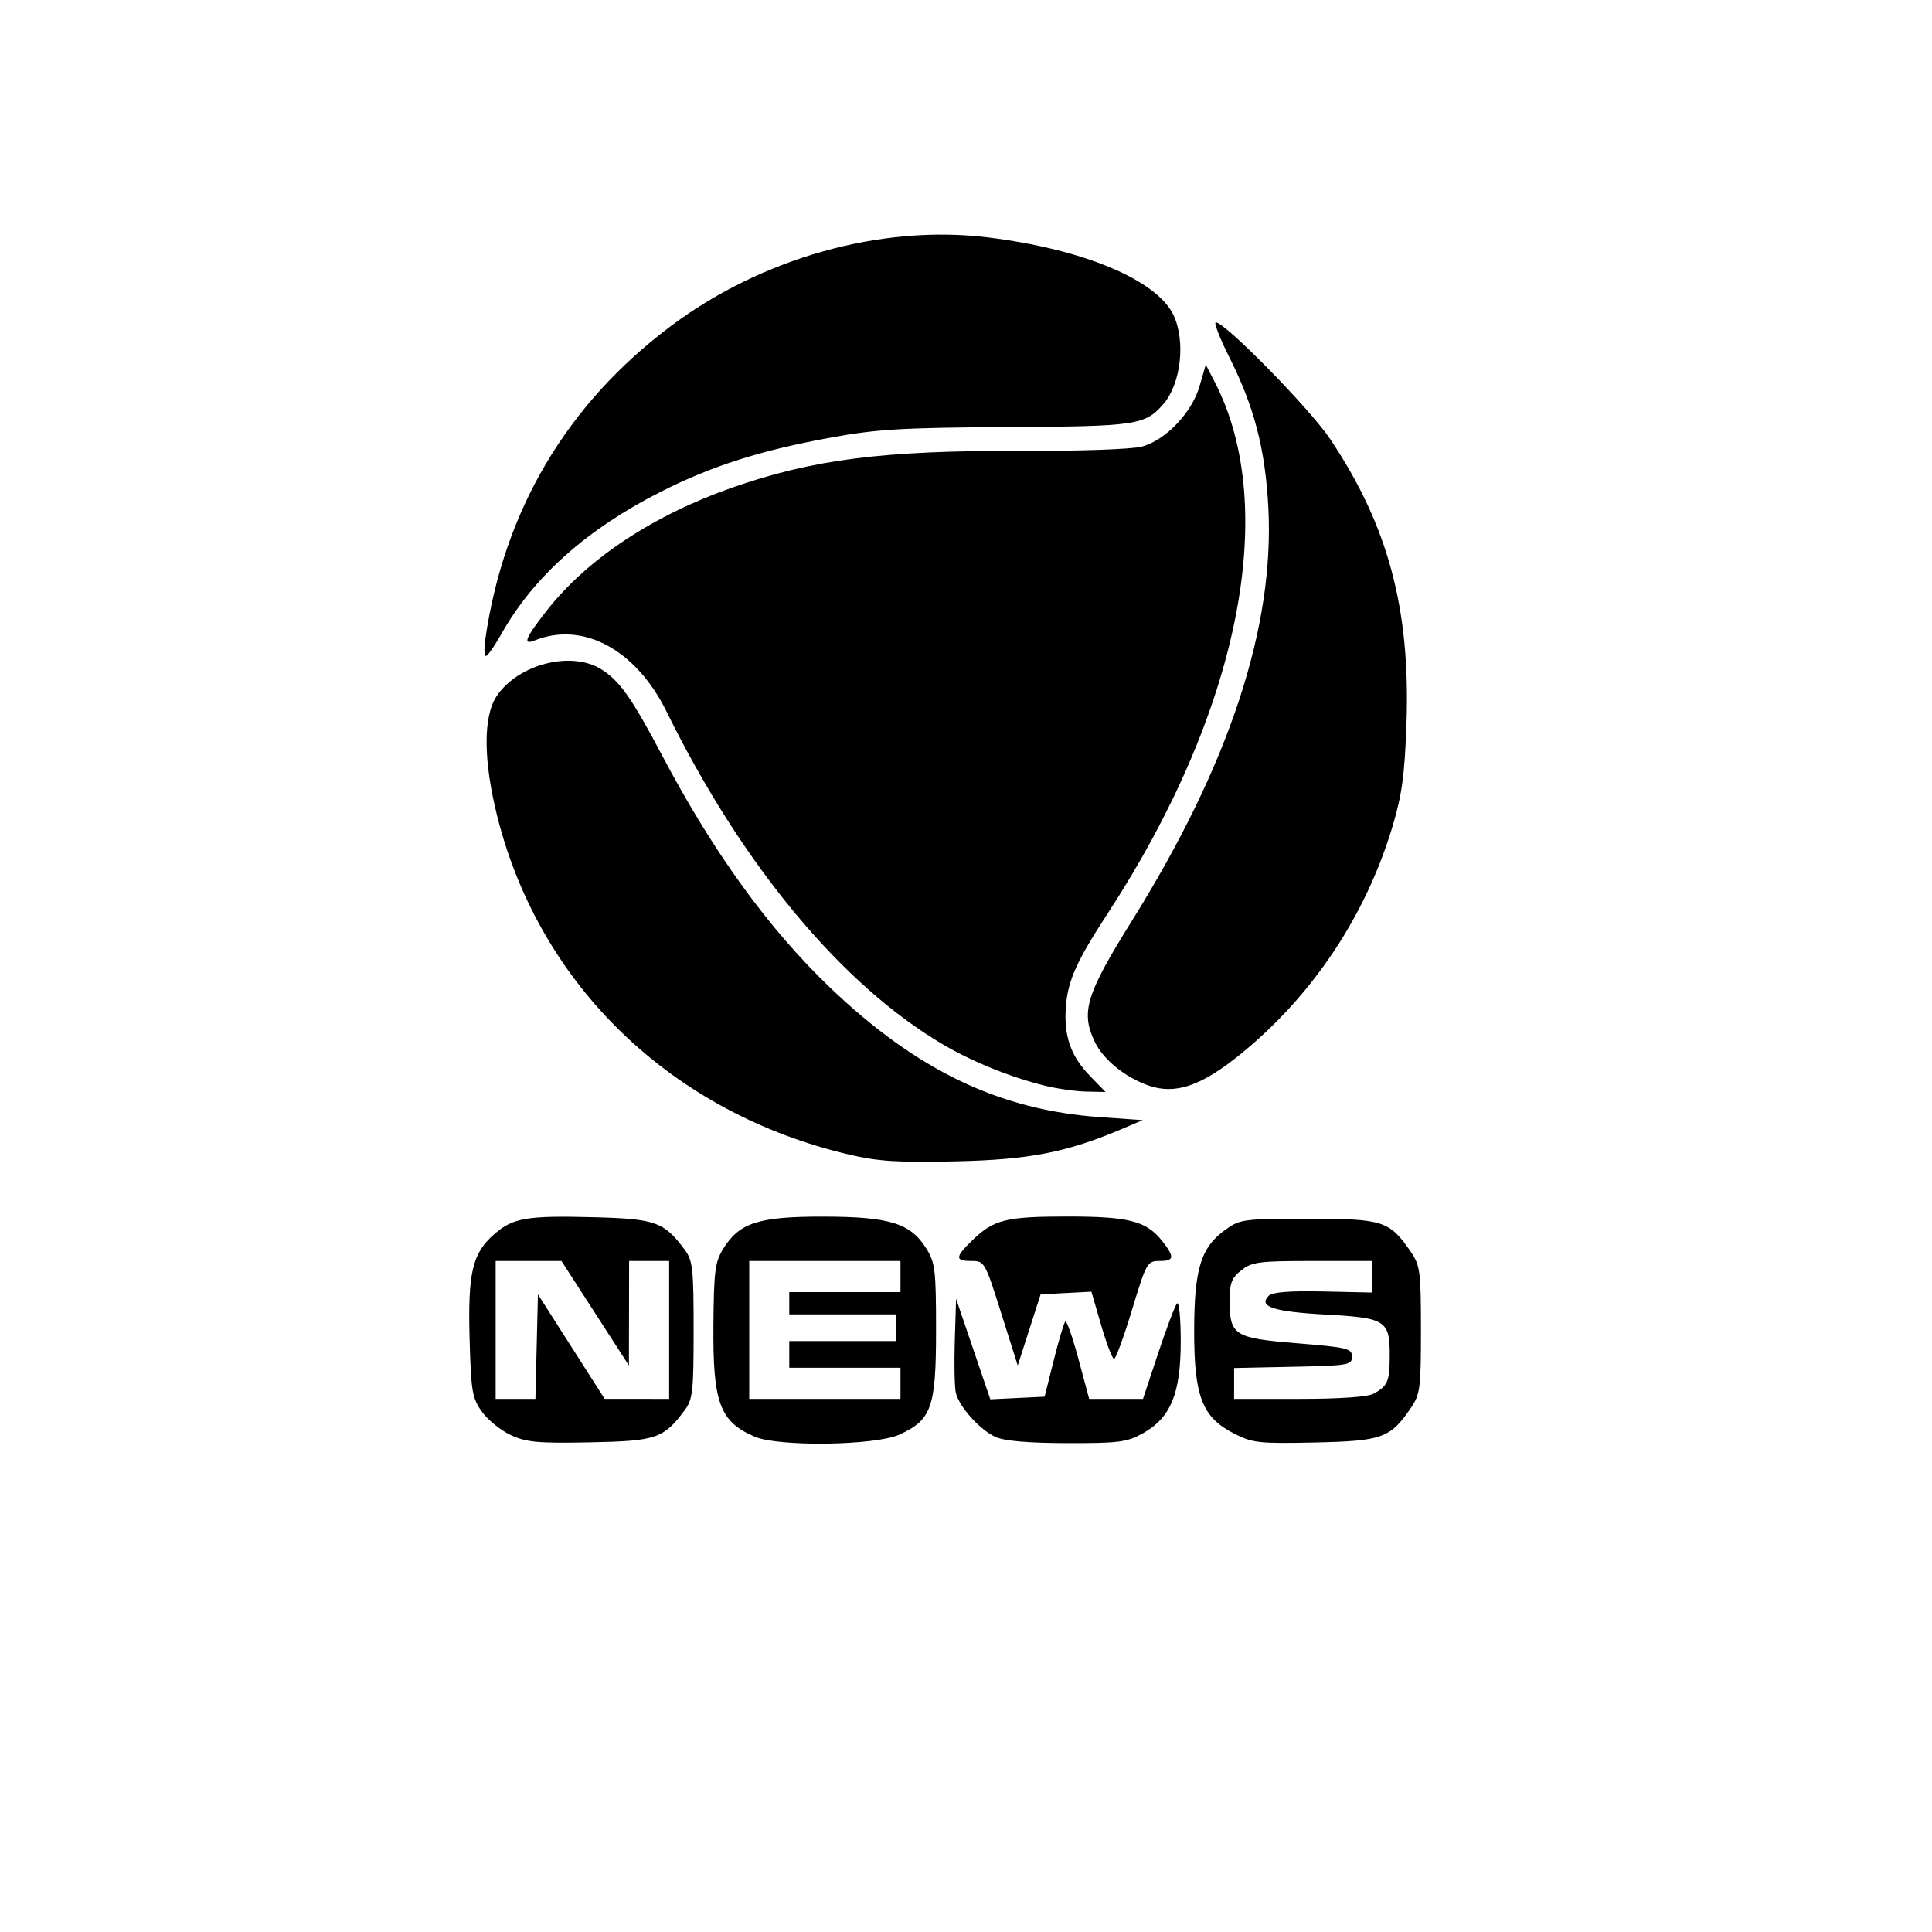 <svg width="100" height="100" viewBox="0 0 667 667" fill="none" xmlns="http://www.w3.org/2000/svg">
<path d="M176.342 495.449C172.88 493.844 168.388 490.204 166.36 487.36C163.013 482.667 162.622 480.358 162.127 462.351C161.496 439.372 163.042 432.756 170.591 426.128C177.096 420.416 181.817 419.617 205.35 420.243C226.281 420.8 229.22 421.853 236.296 431.331C239.173 435.184 239.463 437.732 239.463 459.152C239.463 480.573 239.173 483.121 236.296 486.973C229.078 496.642 226.491 497.512 203.649 497.958C185.671 498.308 181.729 497.947 176.342 495.449ZM185.277 464.912L185.709 446.866L197.228 464.904L208.746 482.942L219.881 482.949L231.016 482.957V459.152V435.347H224.105H217.193L217.16 453.393L217.127 471.439L205.483 453.393L193.839 435.347H182.479H171.119V459.152V482.957H177.982H184.844L185.277 464.912ZM260.462 495.976C248.501 490.782 246.095 484.284 246.298 457.728C246.441 438.941 246.848 435.71 249.644 431.187C255.25 422.116 261.871 419.984 284.324 420.023C307.21 420.062 314.409 422.311 319.855 431.124C322.856 435.979 323.164 438.606 323.158 459.334C323.152 485.922 321.631 490.229 310.462 495.3C302.119 499.087 268.667 499.54 260.462 495.976ZM310.878 477.582V472.207H291.68H272.482V467.599V462.992H290.912H309.342V458.385V453.777H290.912H272.482V449.938V446.098H291.68H310.878V440.723V435.347H284.769H258.66V459.152V482.957H284.769H310.878V477.582ZM343.821 496.155C338.47 493.824 331.24 485.85 330.009 480.919C329.55 479.084 329.377 471.017 329.625 462.992L330.075 448.402L335.985 465.749L341.894 483.096L351.268 482.643L360.641 482.19L363.788 469.628C365.519 462.719 367.315 456.695 367.779 456.241C368.243 455.787 370.289 461.613 372.324 469.187L376.025 482.957H385.314H394.604L399.835 467.215C402.712 458.557 405.644 450.817 406.35 450.014C407.056 449.212 407.634 455.113 407.634 463.127C407.634 481.095 404.193 489.45 394.579 494.828C389.085 497.902 386.327 498.261 368.471 498.23C355.316 498.207 346.907 497.499 343.821 496.155ZM426.063 494.933C414.99 489.279 412.233 482.136 412.275 459.211C412.314 437.904 414.62 430.562 423.197 424.445C428.109 420.941 429.529 420.757 451.676 420.757C477.567 420.757 479.77 421.472 487.112 432.26C490.295 436.937 490.567 439.058 490.567 459.152C490.567 479.247 490.295 481.368 487.112 486.045C479.996 496.501 477.23 497.499 453.985 498.005C434.595 498.427 432.441 498.19 426.063 494.933ZM474.158 481.192C479.025 478.63 479.767 476.929 479.793 468.277C479.831 455.841 478.526 454.985 457.785 453.852C439.634 452.861 434.277 451.093 438.035 447.334C439.284 446.085 445.265 445.617 456.772 445.87L473.673 446.24V440.794V435.347H453.147C434.707 435.347 432.21 435.671 428.574 438.53C425.22 441.169 424.528 442.959 424.528 448.988C424.528 461.022 426.038 461.979 447.82 463.753C465.224 465.17 466.762 465.545 466.762 468.367C466.762 471.263 465.596 471.463 446.413 471.867L426.063 472.296V477.627V482.957H448.434C462.32 482.957 472.076 482.288 474.158 481.192ZM345.665 453.393C340.075 435.684 339.884 435.347 335.406 435.347C329.586 435.347 329.664 434.015 335.835 428.064C343.118 421.038 347.377 419.989 368.62 419.989C389.794 419.989 395.798 421.548 401.233 428.457C405.622 434.037 405.434 435.347 400.245 435.347C396.085 435.347 395.742 435.961 390.809 452.241C387.993 461.533 385.204 469.135 384.612 469.135C384.019 469.135 382.018 463.918 380.166 457.542L376.797 445.948L368.026 446.407L359.256 446.866L355.309 459.152L351.362 471.439L345.665 453.393ZM293.195 398.614C232.245 384.353 186.576 340.591 171.781 282.27C166.825 262.733 166.723 247.317 171.503 240.257C178.911 229.316 197.029 224.625 207.417 230.96C213.802 234.854 218.05 240.842 228.596 260.823C246.273 294.314 265.33 320.639 286.65 341.022C316.43 369.492 345.048 383.227 379.656 385.66L394.51 386.704L387.634 389.634C368.405 397.826 355.507 400.359 330.075 400.936C310.018 401.391 303.241 400.964 293.195 398.614ZM360.792 374.834C348.993 371.927 335.898 366.645 325.764 360.706C290.676 340.142 256.273 298.772 230.151 245.731C219.575 224.257 201.273 214.376 184.557 221.115C180.296 222.833 181.364 220.213 188.77 210.779C202.781 192.932 225.422 177.921 252.772 168.346C280.615 158.598 304.845 155.511 352.256 155.669C372.76 155.737 390.812 155.102 394.188 154.193C402.429 151.974 411.479 142.496 414.137 133.301L416.281 125.882L419.442 132.025C441.895 175.666 427.696 246.001 382.435 315.337C371.815 331.606 368.741 338.378 368.018 347.1C367.16 357.442 369.564 364.518 376.286 371.44L381.673 376.987L375.072 376.856C371.441 376.784 365.015 375.874 360.792 374.834ZM396.496 374.759C388.354 371.905 380.847 365.77 377.902 359.563C373.07 349.382 374.98 343.217 390.838 317.799C424.361 264.066 440.069 216.426 437.876 175.14C436.81 155.072 433.025 140.479 424.477 123.478C421.107 116.776 418.981 111.292 419.752 111.292C422.96 111.292 452.195 141.115 459.169 151.501C479.209 181.347 486.974 210.254 485.575 249.808C484.949 267.516 484.015 274.403 480.764 285.271C471.539 316.114 453.197 343.642 428.428 363.817C414.792 374.923 405.777 378.012 396.496 374.759ZM167.537 220.718C173.955 176.294 195.559 139.73 231.305 112.795C262.736 89.111 304.086 77.469 340.882 81.943C373.837 85.95 399.35 96.603 405.122 108.767C409.386 117.752 407.725 132.482 401.661 139.477C395.331 146.778 392.434 147.206 347.737 147.448C311.811 147.642 302.781 148.171 287.283 150.989C262.689 155.46 245.958 160.77 228.209 169.736C202.666 182.638 184.179 199.119 173.079 218.883C170.734 223.058 168.34 226.475 167.76 226.476C167.18 226.477 167.079 223.886 167.537 220.718Z" fill="black"/>
</svg>

